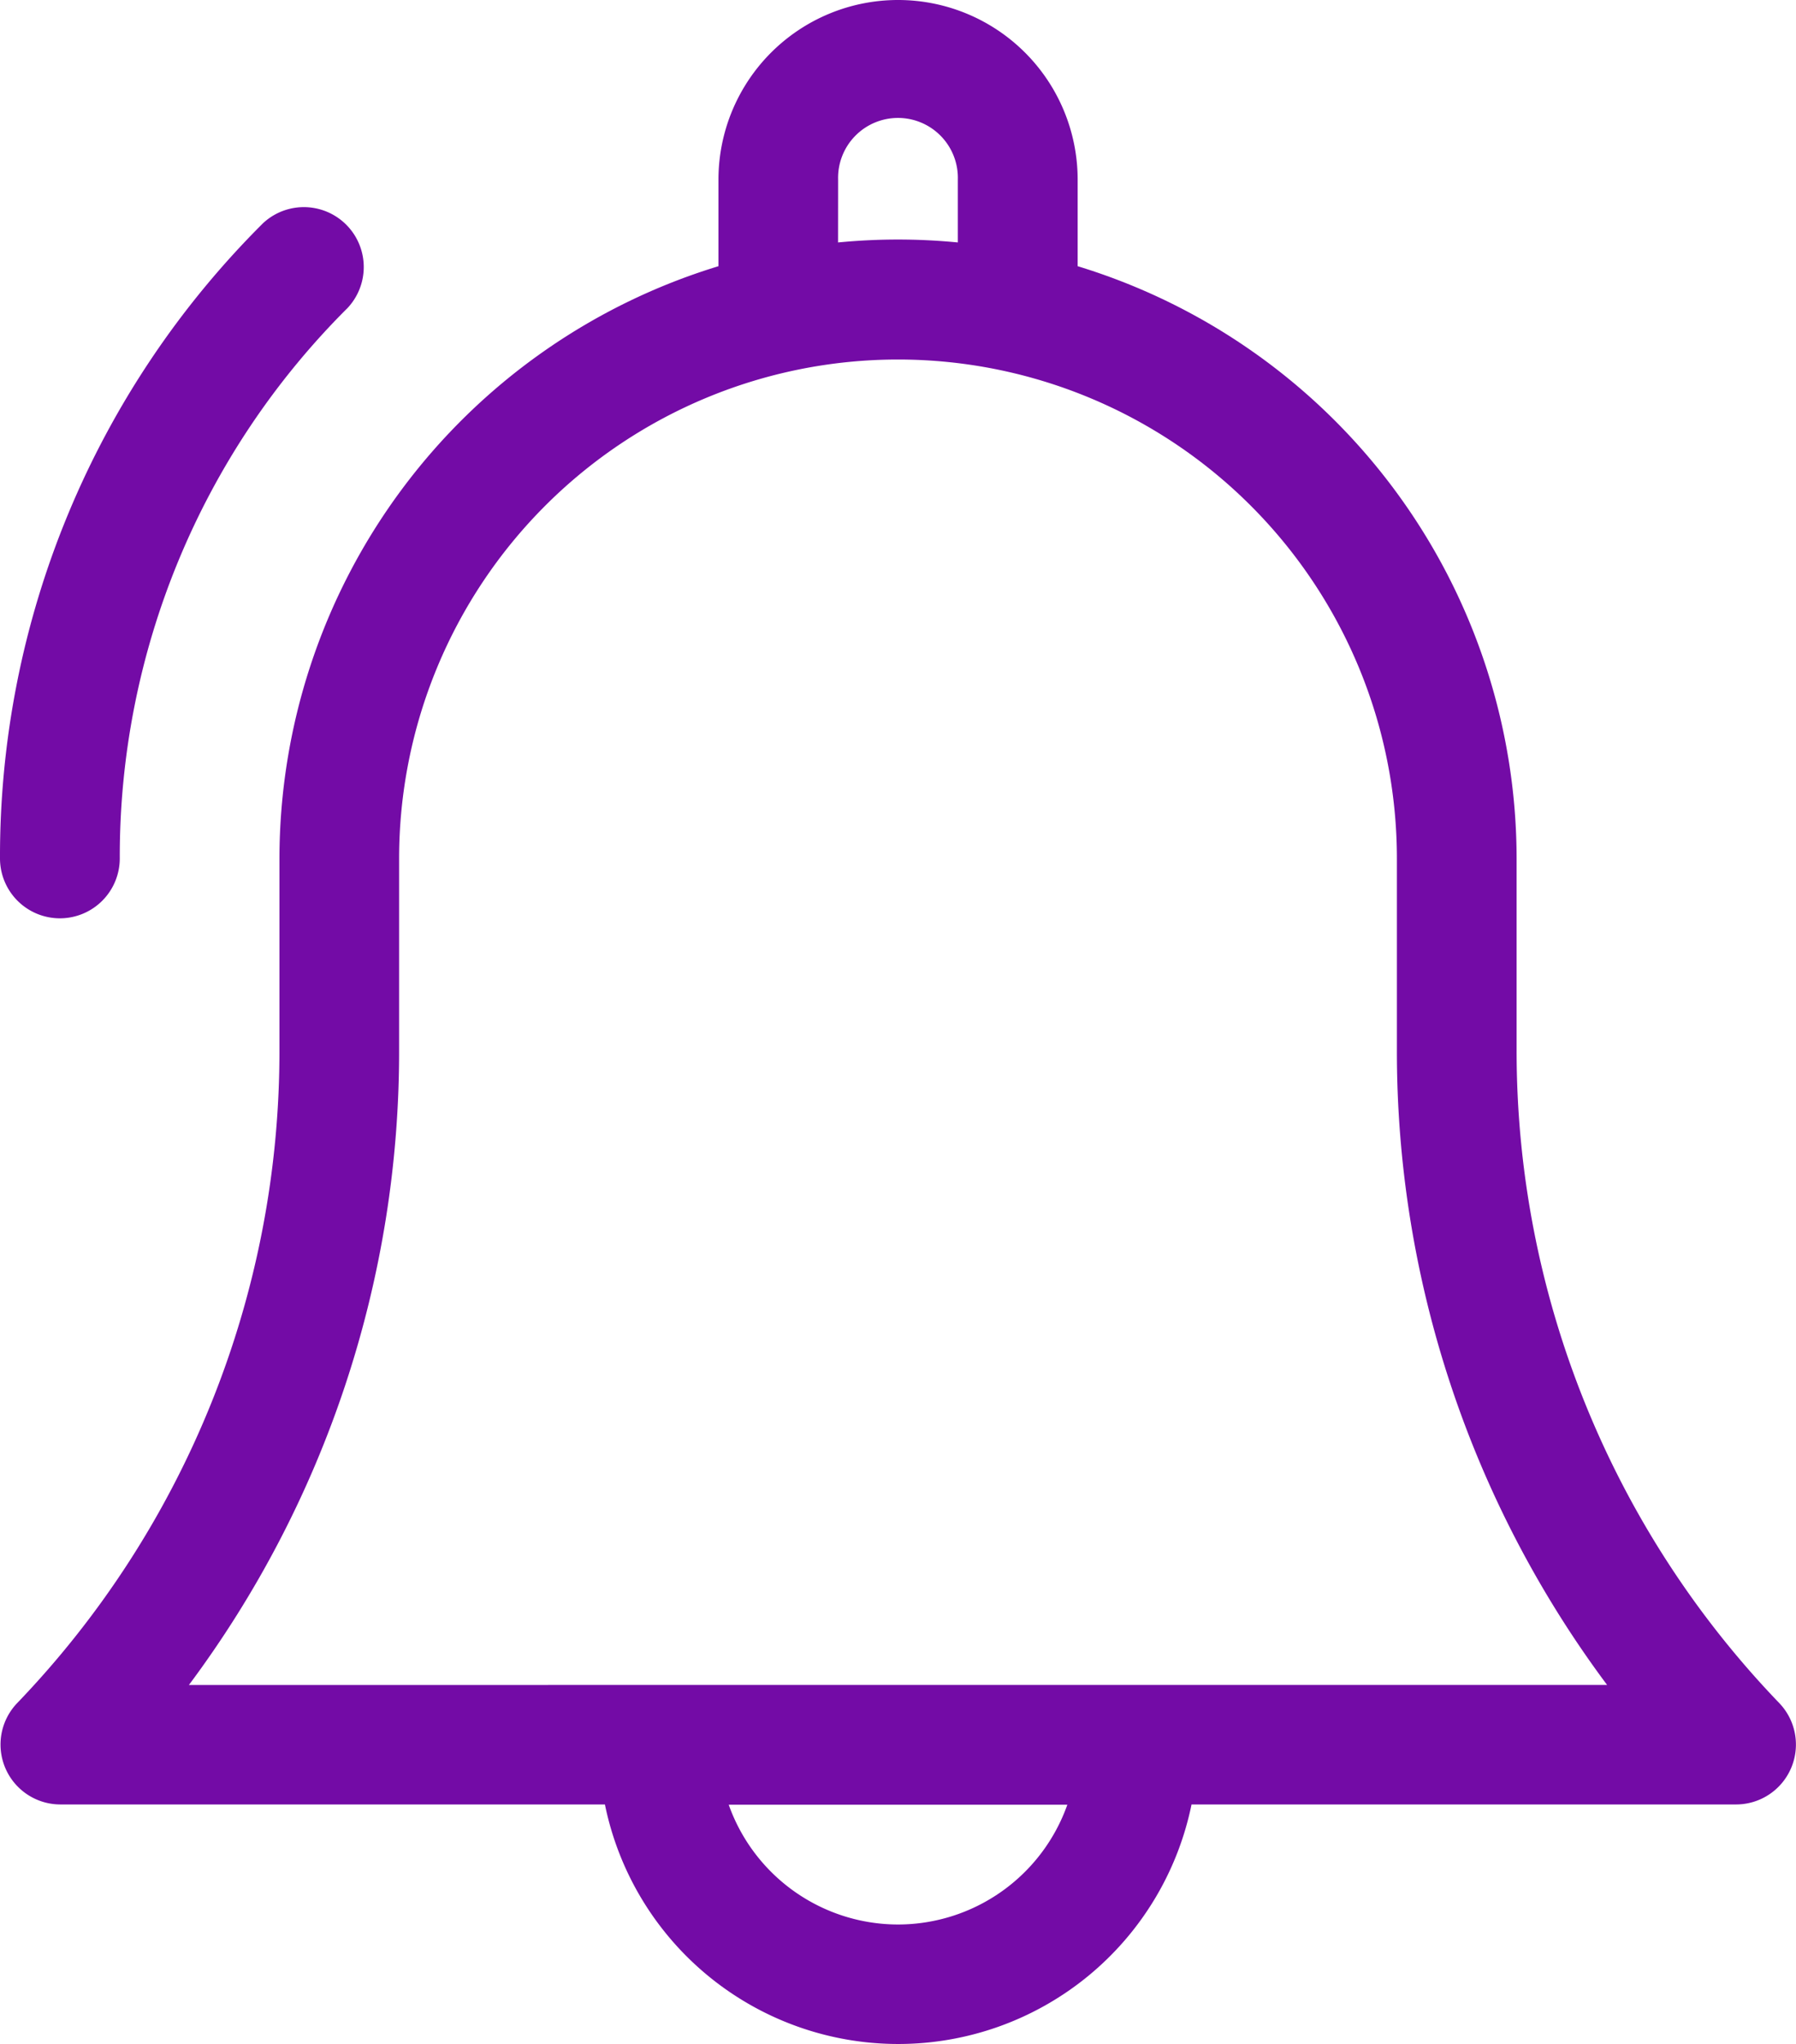 <svg xmlns="http://www.w3.org/2000/svg" width="32" height="36.409" viewBox="0 0 32 36.409">
  <g id="notification_2645897" transform="translate(-30.999)">
    <path id="Path_49388" data-name="Path 49388" d="M58.021,18.692v-3.4A11.042,11.042,0,0,0,50.2,4.741V3.2a3.2,3.2,0,1,0-6.4,0V4.741a11.042,11.042,0,0,0-7.822,10.548v3.4A16.749,16.749,0,0,1,31.3,30.337a1.067,1.067,0,0,0,.77,1.8h9.707a5.334,5.334,0,0,0,10.452,0h9.707a1.067,1.067,0,0,0,.77-1.8A16.749,16.749,0,0,1,58.021,18.692ZM45.932,3.2a1.067,1.067,0,1,1,2.133,0V4.318c-.351-.034-.707-.052-1.067-.052s-.716.018-1.067.052ZM47,34.275a3.205,3.205,0,0,1-3.017-2.133h6.033A3.205,3.205,0,0,1,47,34.275ZM34.365,30.009A18.859,18.859,0,0,0,38.11,18.692v-3.4a8.889,8.889,0,1,1,17.778,0v3.4a18.859,18.859,0,0,0,3.745,11.316Z" transform="translate(0)" fill="#730ba6"/>
    <path id="Path_49390" data-name="Path 49390" d="M32.067,64.2a1.067,1.067,0,0,0,1.067-1.067,13.776,13.776,0,0,1,4.061-9.805,1.067,1.067,0,0,0-1.508-1.508A15.9,15.9,0,0,0,31,63.134,1.067,1.067,0,0,0,32.067,64.2Z" transform="translate(-0.001 -47.845)" fill="#730ba6"/>
  </g>
</svg>
